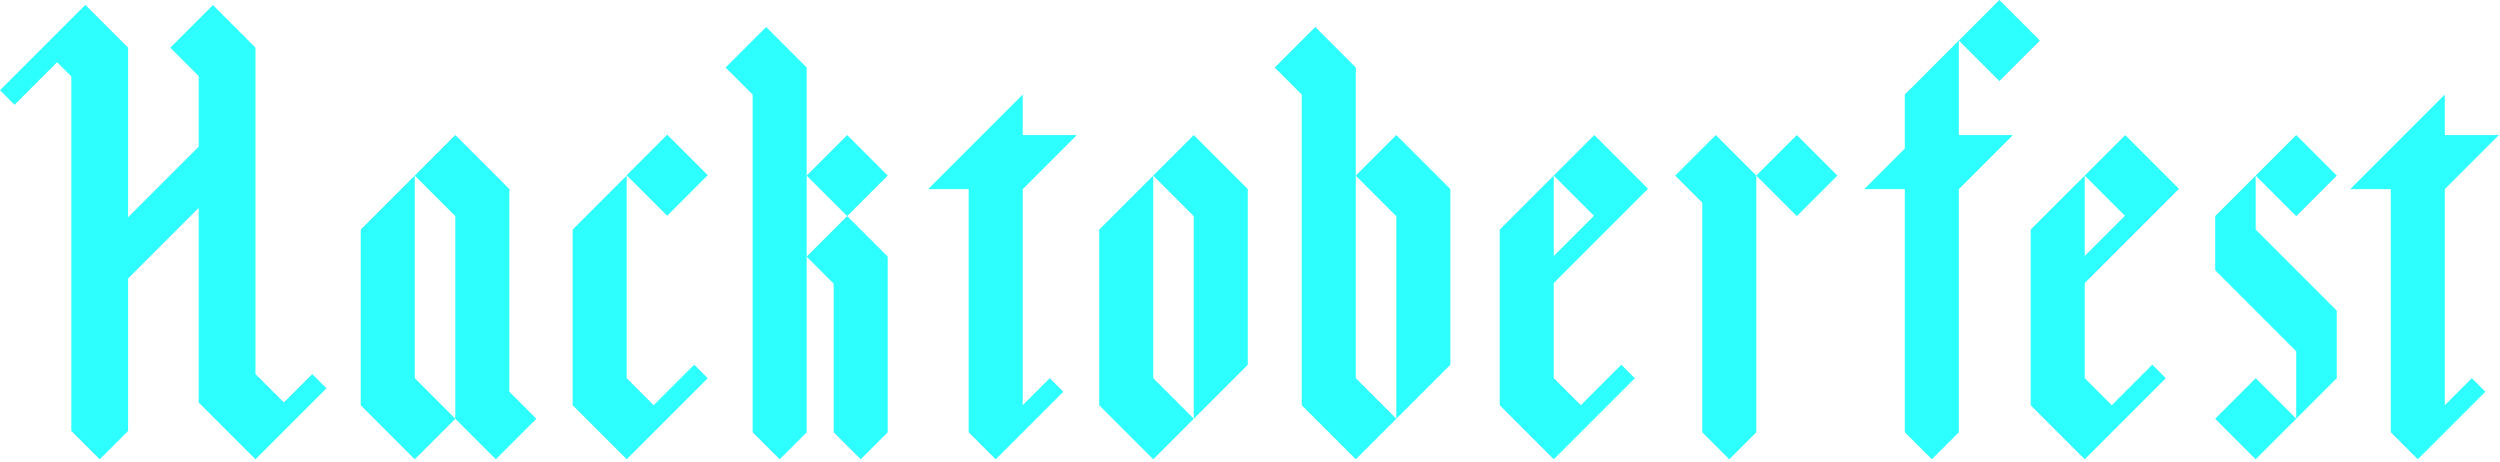 <svg height="120" viewBox="0 0 650 120" width="650" xmlns="http://www.w3.org/2000/svg"><g fill="#2cfffe" fill-rule="evenodd"><path d="m241.322 49.168h10.537v63.217l7.023 7.023 7.025-7.023 10.535-10.537-3.512-3.512-7.023 7.024v-56.192l14.047-14.047h-14.047v-10.536z"/><path d="m495.251 24.584v14.048l-10.536 10.536h10.536v63.217l7.024 7.023 7.024-7.023v-63.217l14.048-14.047h-14.048v-10.537-14.049z"/><path d="m519.835-0-10.536 10.536 10.536 10.536 10.536-10.536z"/><path d="m331.43 17.559 7.024 7.025v80.776l14.048 14.048 10.537-10.537-10.537-10.536v-52.68-10.537-17.561l-10.537-10.536z"/><path d="m352.503 45.656 10.536 10.536v52.68l14.048-14.048v-45.656l-14.048-14.048z"/><path d="m44.282 12.395 7.38 7.38v18.36l-18.359 18.359v-25.648-18.45l-11.071-11.071-.045.046-.045-.046-22.141 22.141 3.781 3.781 11.07-11.071 3.691 3.69v92.161l7.38 7.381 7.38-7.381v-39.632l18.359-18.359v32.16 18.451l14.76 14.761 7.381-7.381 3.69-3.689 7.38-7.38-3.689-3.69-7.38 7.38-7.381-7.38v-11.071-55.352-14.76-3.69l-11.07-11.071z"/><path d="m611.067 49.168h10.536v63.217l7.024 7.023 7.024-7.023 10.536-10.537-3.512-3.512-7.024 7.024v-56.192l14.048-14.047h-14.048v-10.536z"/><path d="m285.794 59.704v45.656l14.048 14.049 10.536-10.537-10.536-10.536v-52.68z"/><path d="m299.842 45.656 10.537 10.536v52.68l14.048-14.048v-45.656l-14.048-14.048z"/><path d="m403.978 45.656-14.048 14.047v45.657l14.048 14.048 7.024-7.023 3.512-3.513 10.537-10.536-3.512-3.512-10.536 10.537-7.024-7.024v-24.758l24.497-24.497-13.962-13.961zm0 0 10.449 10.449-10.449 10.449z"/><path d="m93.791 59.704v45.656l14.048 14.049 10.536-10.537-10.536-10.536v-52.68z"/><path d="m107.839 45.656 10.536 10.536v52.68l10.537 10.537 10.536-10.537-7.024-7.024v-52.68l-14.048-14.047z"/><path d="m148.887 59.704v45.656l14.047 14.049 7.024-7.024 3.512-3.512 10.536-10.536-3.512-3.512-10.537 10.536-7.024-7.023v-52.68z"/><path d="m162.934 45.557 10.536 10.537 10.536-10.537-10.536-10.536z"/><path d="m220.27 35.12-10.536 10.537 10.536 10.535 10.537-10.535z"/><path d="m209.734 66.728 7.023 7.024v38.632l7.025 7.024 7.024-7.024v-45.656l-10.536-10.537z"/><path d="m188.662 17.559 7.024 7.025v87.8l7.024 7.024 7.024-7.024v-45.656-21.072-10.537-17.561l-10.537-10.536z"/><path d="m542.031 45.656-14.048 14.047v45.657l14.048 14.048 7.024-7.023 3.512-3.513 10.536-10.536-3.512-3.512-10.537 10.537-7.024-7.024v-24.758l24.497-24.497-13.961-13.961zm0 0 10.449 10.449-10.449 10.449z"/><path d="m456.639 45.656 10.536 10.536 10.537-10.536-10.537-10.537z"/><path d="m435.566 45.656 7.024 7.023v10.537 10.537 38.633l7.024 7.023 7.024-7.023v-38.633-10.537-17.56l-10.537-10.536z"/><path d="m575.947 108.872 10.536 10.537 10.536-10.537-10.536-10.536z"/><path d="m607.555 45.656-10.537-10.537-10.536 10.537 10.536 10.536z"/><path d="m575.947 56.192v14.048l21.071 21.072v17.561l10.537-10.537v-17.561l-1.756-1.755-8.781-8.781-10.536-10.536v-14.048z"/></g></svg>
